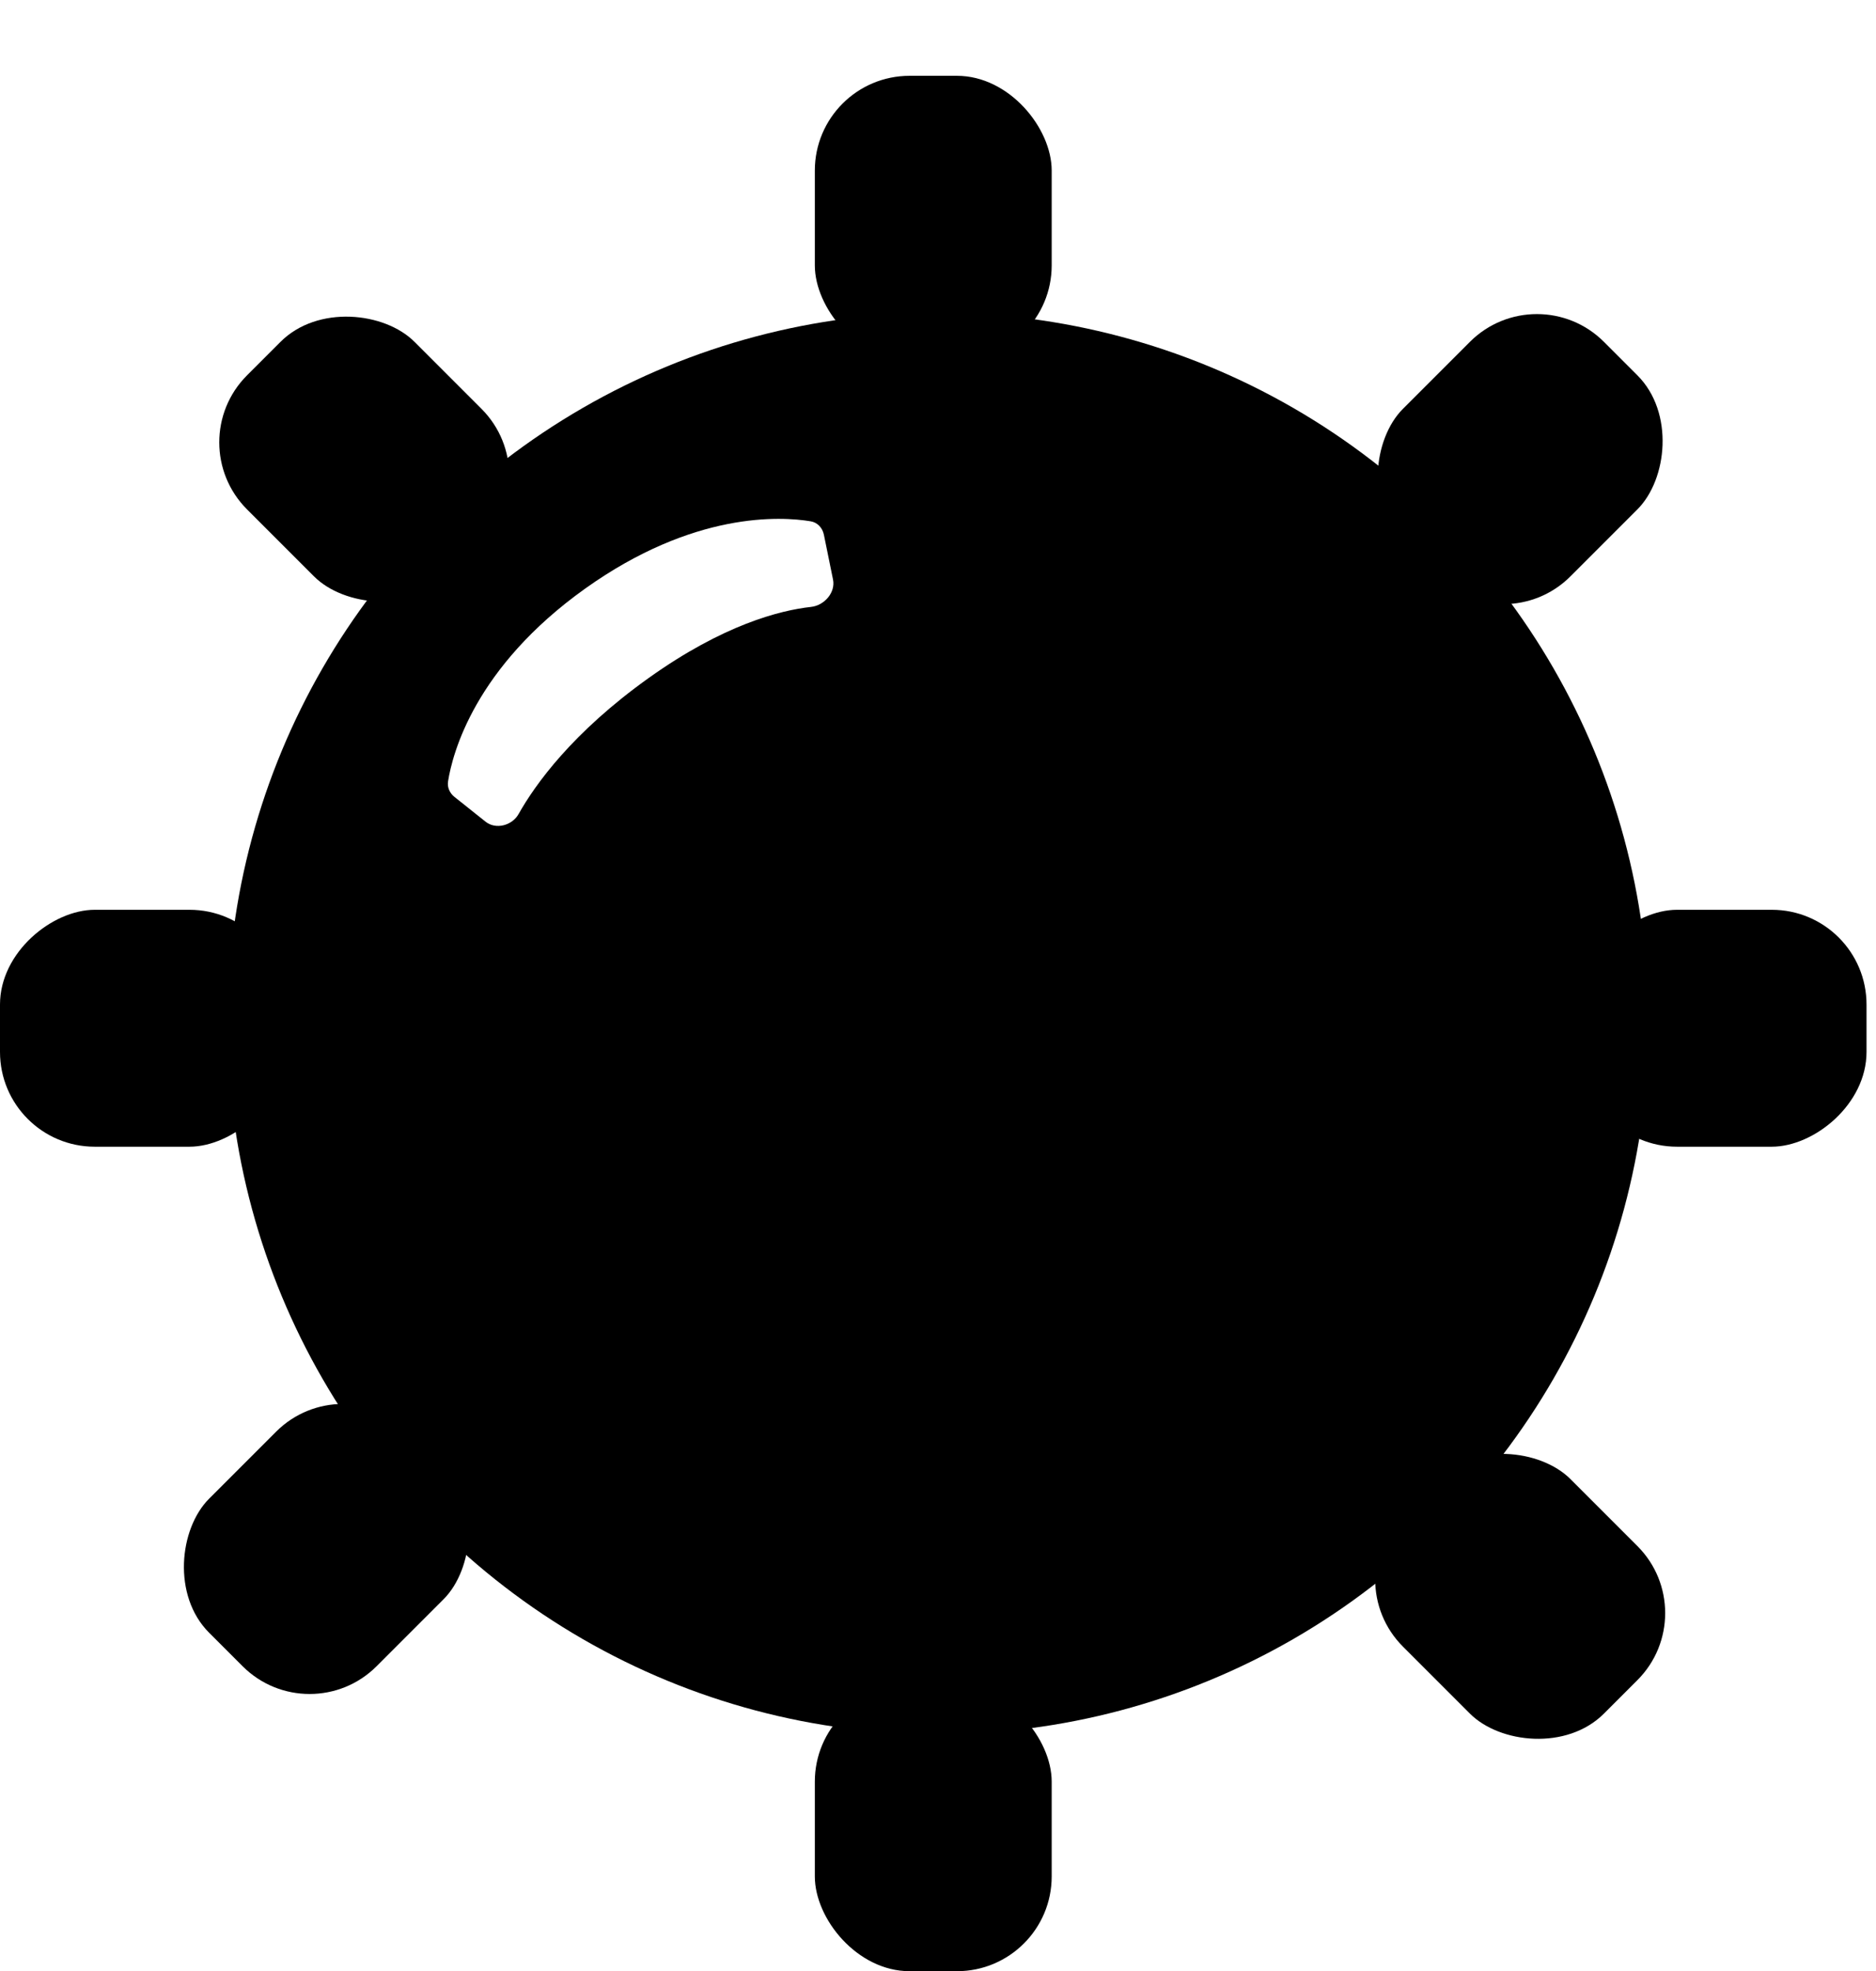 <svg width="99" height="104" viewBox="0 0 99 104" fill="none" xmlns="http://www.w3.org/2000/svg">
<g filter="url(#filter0_d_369_151)">
<circle cx="49.5" cy="50" r="37.5" fill="black"/>
<rect x="43" width="12.5" height="15" rx="5" fill="black"/>
<rect y="56.5" width="12.5" height="15" rx="5" transform="rotate(-90 0 56.5)" fill="black"/>
<rect x="83.5" y="56.5" width="12.5" height="15" rx="5" transform="rotate(-90 83.5 56.5)" fill="black"/>
<rect x="9.5" y="19.339" width="12.5" height="15" rx="5" transform="rotate(-45 9.5 19.339)" fill="black"/>
<rect x="18.106" y="68" width="12.5" height="15" rx="5" transform="rotate(45 18.106 68)" fill="black"/>
<rect x="81.106" y="10.5" width="12.5" height="15" rx="5" transform="rotate(45 81.106 10.5)" fill="black"/>
<rect x="70.5" y="79.339" width="12.5" height="15" rx="5" transform="rotate(-45 70.5 79.339)" fill="black"/>
<rect x="43" y="85" width="12.5" height="15" rx="5" fill="black"/>
<path d="M23.981 38.043C23.733 37.845 23.595 37.544 23.644 37.23C23.877 35.749 25.053 31.211 30.886 27.05C36.605 22.972 41.209 23.244 42.779 23.504C43.142 23.563 43.405 23.852 43.478 24.211L43.96 26.577C44.1 27.264 43.5 27.943 42.803 28.02C41.154 28.202 38.172 28.962 34.246 31.761C30.205 34.643 28.241 37.394 27.367 38.948C27.025 39.557 26.168 39.786 25.622 39.351L23.981 38.043Z" fill="white"/>
</g>
<defs>
<filter id="filter0_d_369_151" x="0" y="0" width="98.5" height="104" filterUnits="userSpaceOnUse" color-interpolation-filters="sRGB">
<feFlood flood-opacity="0" result="BackgroundImageFix"/>
<feColorMatrix in="SourceAlpha" type="matrix" values="0 0 0 0 0 0 0 0 0 0 0 0 0 0 0 0 0 0 127 0" result="hardAlpha"/>
<feOffset dy="4"/>
<feComposite in2="hardAlpha" operator="out"/>
<feColorMatrix type="matrix" values="0 0 0 0 0 0 0 0 0 0 0 0 0 0 0 0 0 0 0.25 0"/>
<feBlend mode="normal" in2="BackgroundImageFix" result="effect1_dropShadow_369_151"/>
<feBlend mode="normal" in="SourceGraphic" in2="effect1_dropShadow_369_151" result="shape"/>
</filter>
</defs>
</svg>
